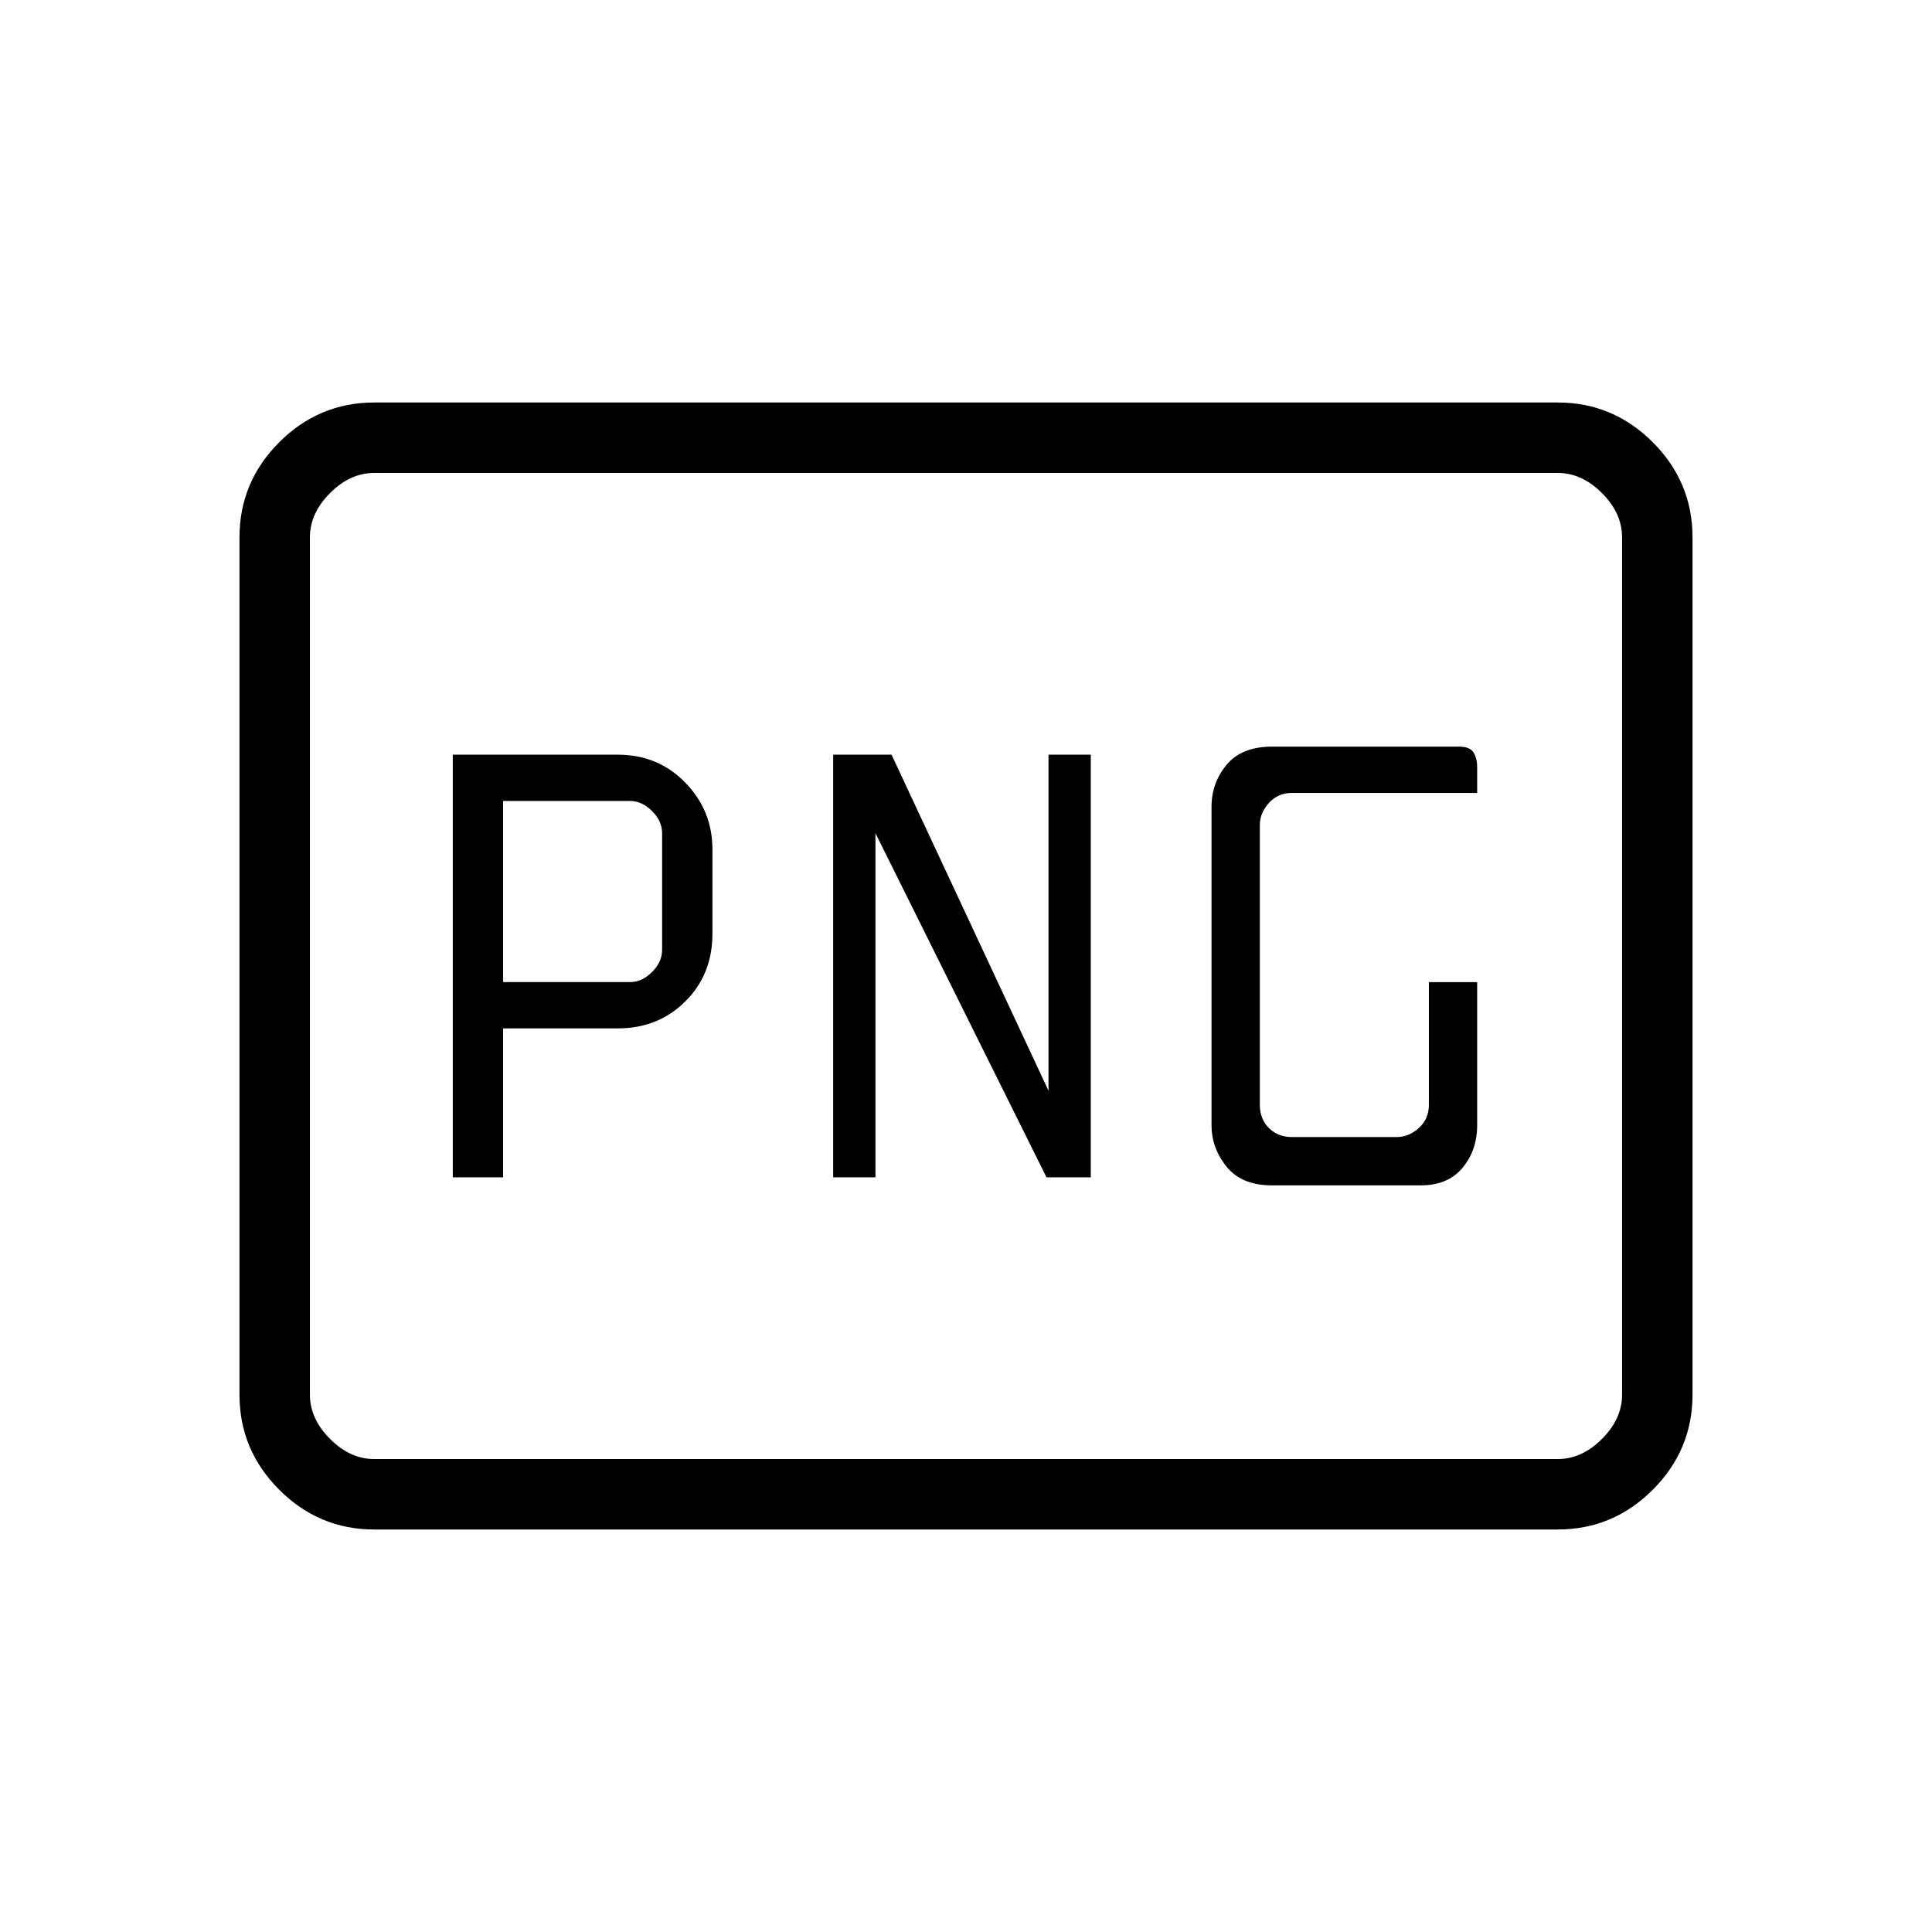 <svg xmlns="http://www.w3.org/2000/svg" height="48" viewBox="0 -960 960 960" width="48"><path d="M250-472v-90h63q6 0 11 5t5 11v58q0 6-5 11t-11 5h-63Zm382 101h74q13.5 0 20.75-8.75T734-401v-71h-24v61q0 7-5 11.5t-11 4.5h-52q-7 0-11.5-4.5T626-411v-139q0-6 4.5-11t11.5-5h92v-13q0-4-1.75-7t-7.25-3h-93q-15 0-22.5 9t-7.5 21v158q0 11.5 7.5 20.75T632-371Zm-407-4h25v-74h57q20 0 33.5-13.38Q354-475.75 354-496v-42q0-19.28-13.5-33.14T307-585h-82v210Zm189 0h21v-171l85 171h22v-210h-21v167l-78-167h-29v210ZM186-200q-27.5 0-47.25-19.75T119-267v-426q0-27.5 19.75-47.25T186-760h588q27.5 0 47.25 19.75T841-693v426q0 27.5-19.75 47.25T774-200H186Zm0-35h588q12 0 22-10t10-22v-426q0-12-10-22t-22-10H186q-12 0-22 10t-10 22v426q0 12 10 22t22 10Zm-32 0v-490 490Zm0 0v-490 490Z"/></svg>